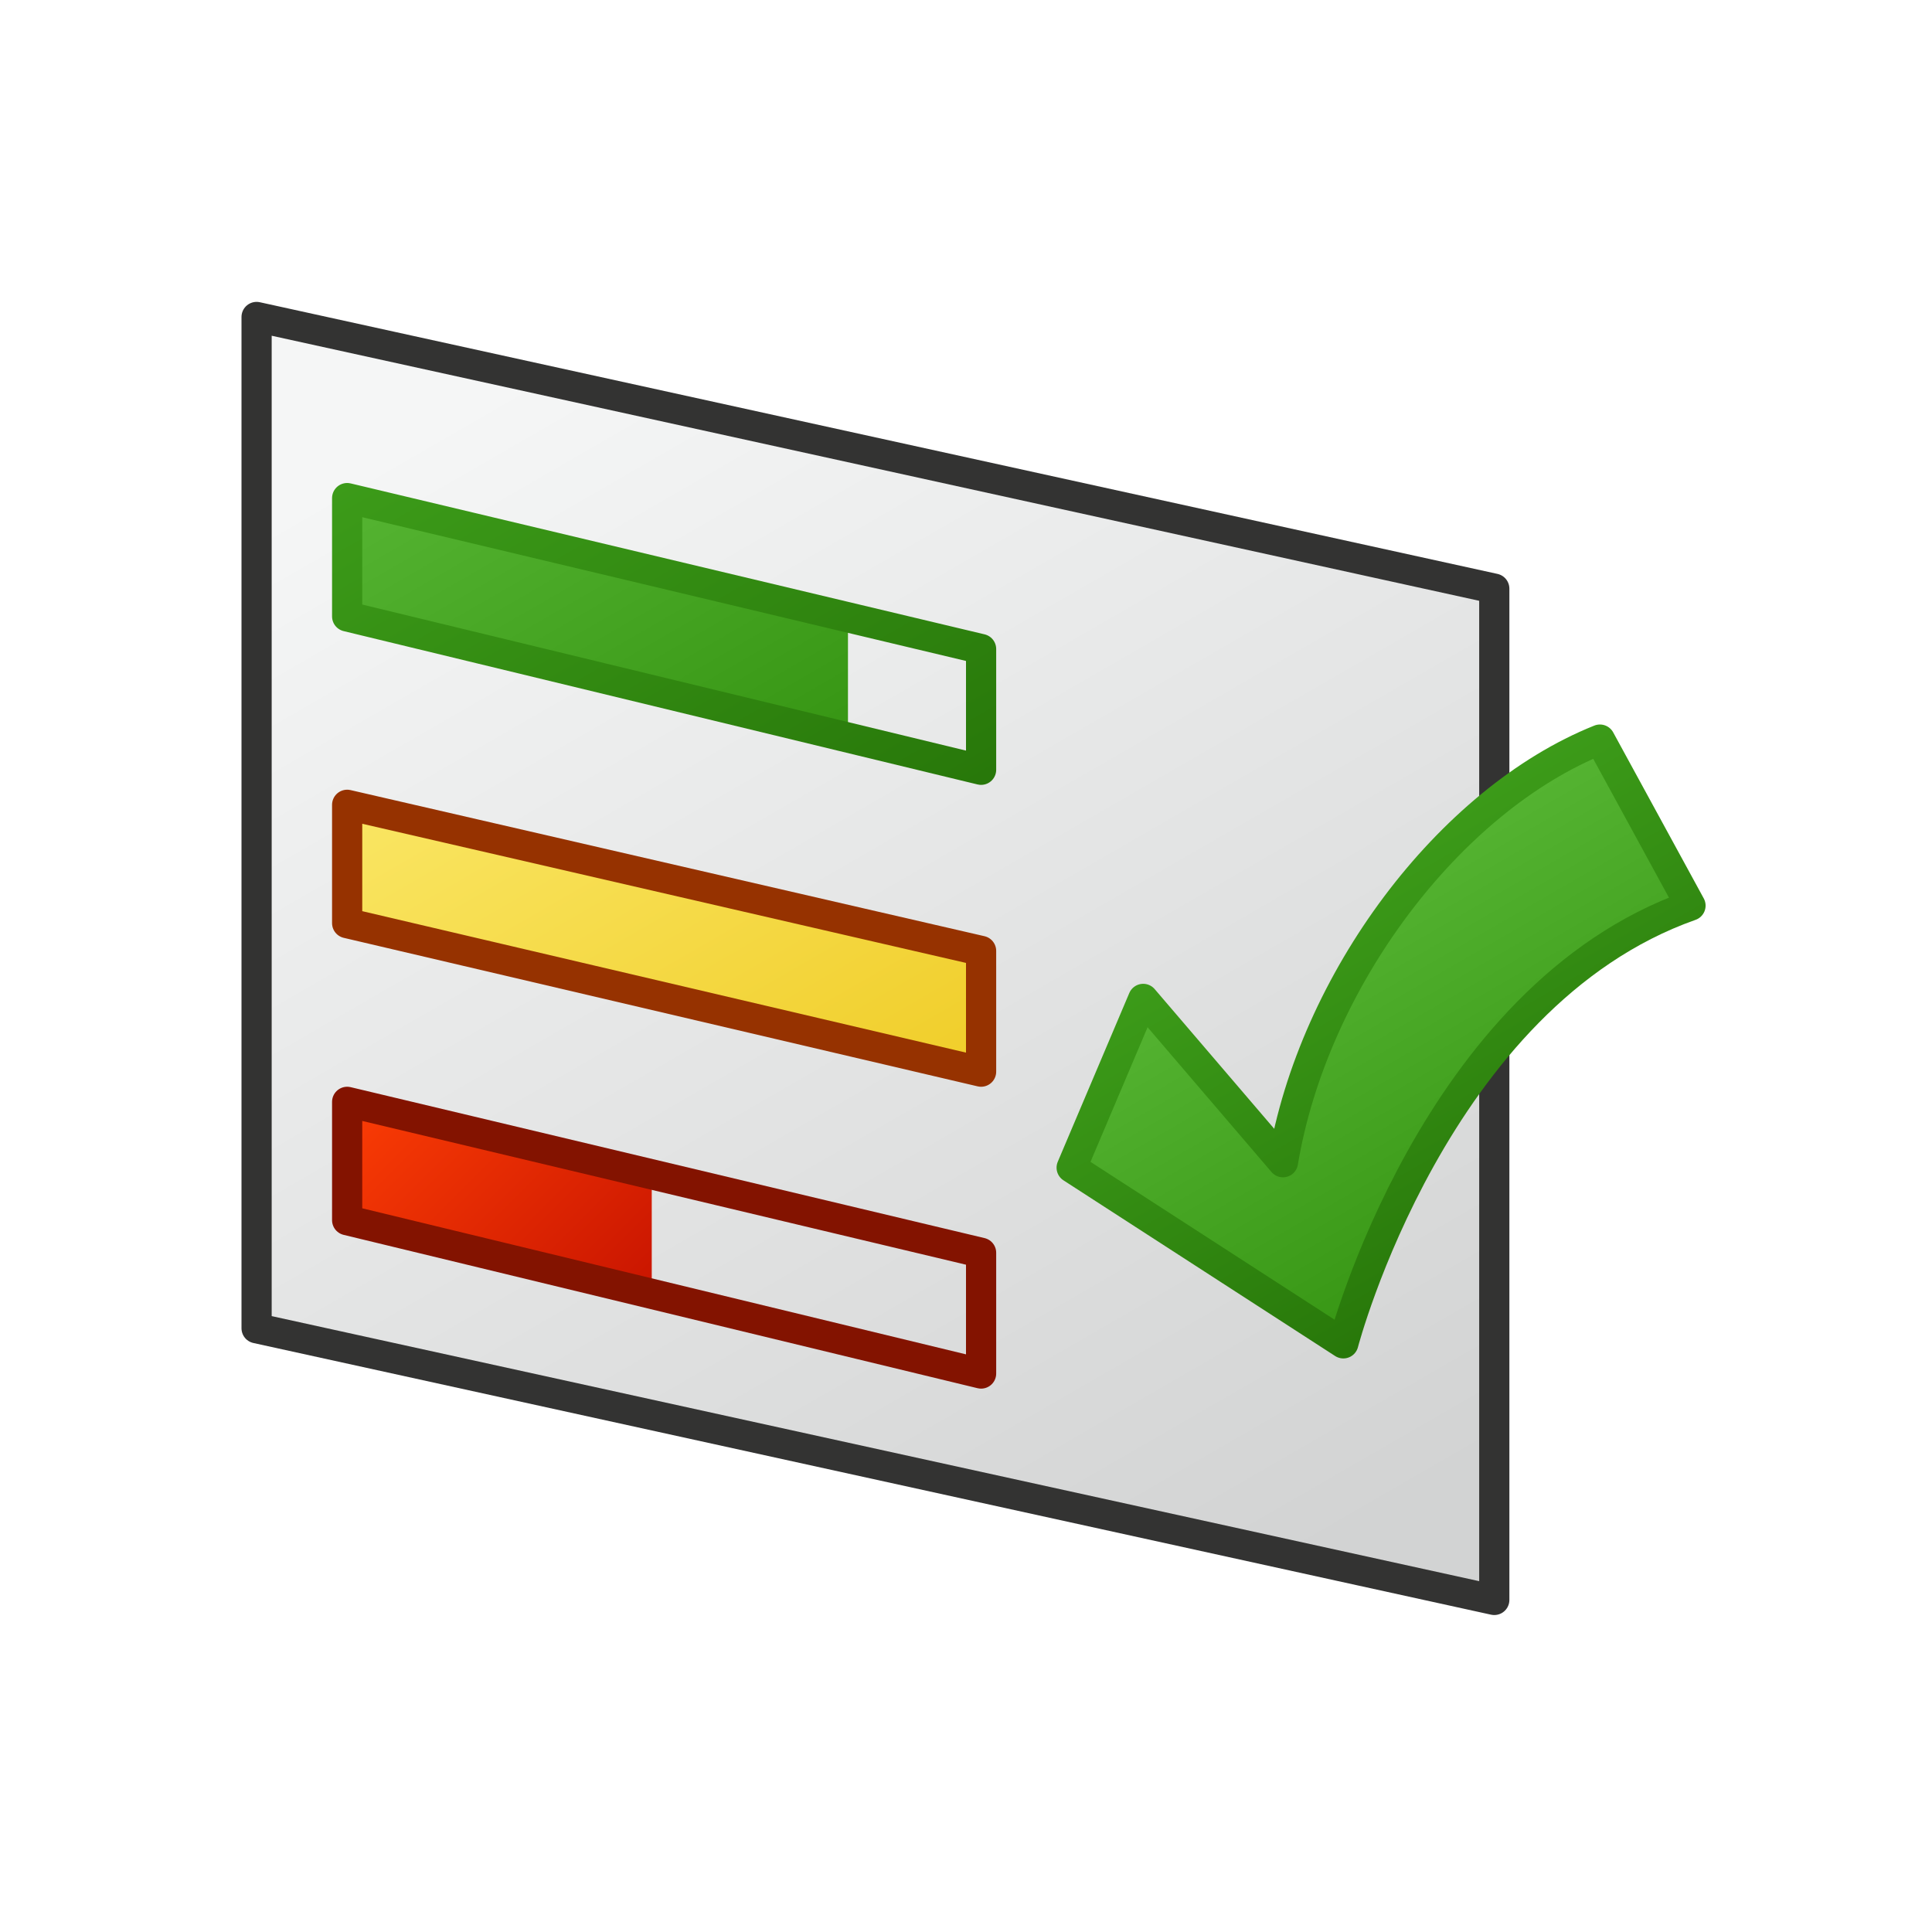 <svg id="Layer_4" data-name="Layer 4" xmlns="http://www.w3.org/2000/svg" xmlns:xlink="http://www.w3.org/1999/xlink" viewBox="0 0 64 64"><defs><linearGradient id="linear-gradient" x1="17.64" y1="12.07" x2="41.47" y2="53.35" gradientUnits="userSpaceOnUse"><stop offset="0" stop-color="#f5f6f6"/><stop offset="0.99" stop-color="#d2d3d3"/></linearGradient><linearGradient id="linear-gradient-2" x1="16.06" y1="13.87" x2="23.53" y2="26.8" gradientUnits="userSpaceOnUse"><stop offset="0" stop-color="#55b432"/><stop offset="1" stop-color="#379614"/></linearGradient><linearGradient id="linear-gradient-3" x1="17.61" y1="23.13" x2="26.78" y2="39.03" gradientUnits="userSpaceOnUse"><stop offset="0" stop-color="#fae664"/><stop offset="1" stop-color="#f0cd28"/></linearGradient><linearGradient id="linear-gradient-4" x1="12.58" y1="35.73" x2="20.81" y2="43.96" gradientUnits="userSpaceOnUse"><stop offset="0" stop-color="#fa3c05"/><stop offset="1" stop-color="#c81400"/></linearGradient><linearGradient id="linear-gradient-5" x1="17.19" y1="12.63" x2="26.84" y2="29.34" gradientUnits="userSpaceOnUse"><stop offset="0" stop-color="#3c9b19"/><stop offset="0.99" stop-color="#28780a"/></linearGradient><linearGradient id="linear-gradient-6" x1="43.3" y1="29.95" x2="49.9" y2="41.38" xlink:href="#linear-gradient-2"/><linearGradient id="linear-gradient-7" x1="43.05" y1="29.52" x2="50.15" y2="41.81" xlink:href="#linear-gradient-5"/></defs><title>O3D_QKM_AP_AppIcon</title><polygon points="49.5 53 8.5 44 8.5 10.5 49.5 19.5 49.5 53" stroke="#333332" stroke-linecap="round" stroke-linejoin="round" fill="url(#linear-gradient)"/><polygon points="28.09 24.16 11.5 20.42 11.5 16.5 28.09 20.25 28.09 24.16" fill="url(#linear-gradient-2)"/><polygon points="32.89 35.5 11.5 30.58 11.5 26.66 32.89 31.58 32.89 35.5" fill="url(#linear-gradient-3)"/><polygon points="21.59 42.88 11.5 40.42 11.5 36.5 21.59 38.96 21.59 42.88" fill="url(#linear-gradient-4)"/><polygon points="32.5 25.5 11.5 20.42 11.5 16.5 32.5 21.5 32.5 25.5" fill="none" stroke-linecap="round" stroke-linejoin="round" stroke="url(#linear-gradient-5)"/><polygon points="32.5 35.5 11.5 30.58 11.5 26.66 32.5 31.5 32.5 35.5" fill="none" stroke="#963200" stroke-linecap="round" stroke-linejoin="round"/><polygon points="32.5 45.5 11.5 40.42 11.5 36.5 32.5 41.5 32.5 45.5" fill="none" stroke="#831300" stroke-linecap="round" stroke-linejoin="round"/><path d="M37.87,33.09,35.5,38.68l9,5.82S47.5,33,56,30l-3-5.5c-5,2-9.5,8-10.5,14Z" stroke-linecap="round" stroke-linejoin="round" fill="url(#linear-gradient-6)" stroke="url(#linear-gradient-7)"/></svg>